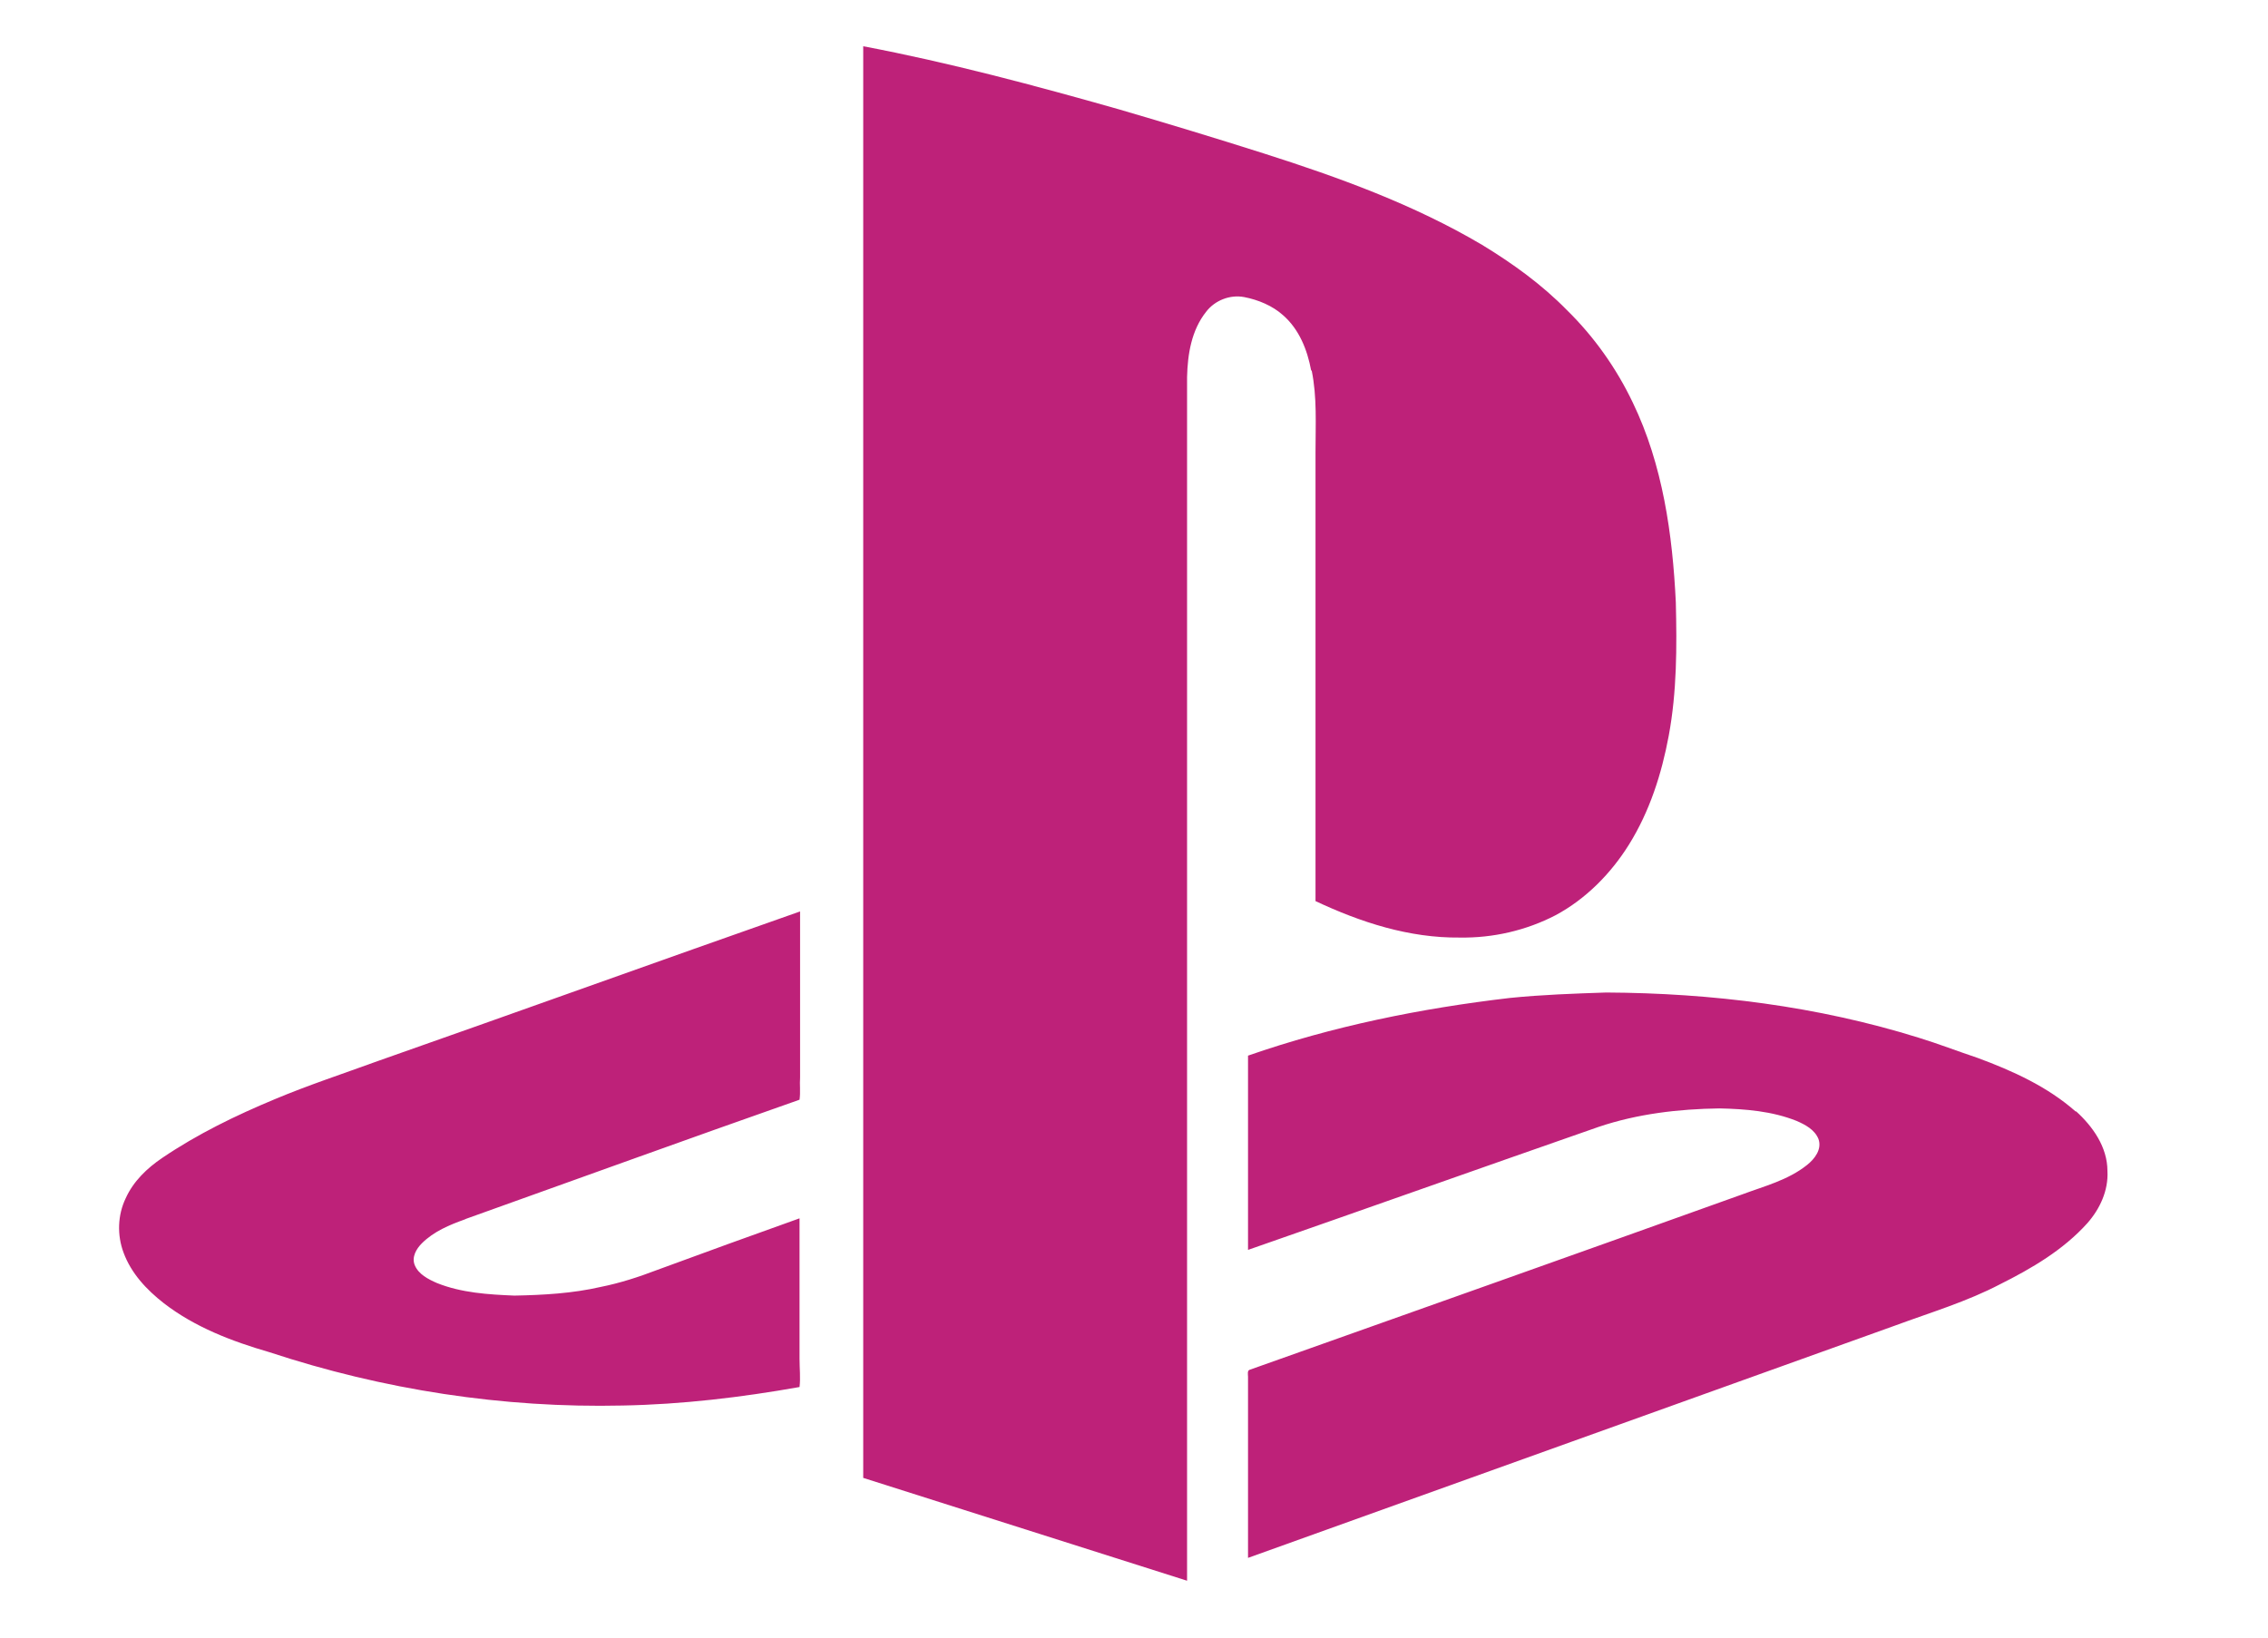 <?xml version="1.0" encoding="UTF-8"?><svg id="_200" xmlns="http://www.w3.org/2000/svg" viewBox="0 0 41.67 30.11"><defs><style>.cls-1{fill:#be2179;fill-rule:evenodd;}</style></defs><g id="_状_1"><path class="cls-1" d="M24.1,6.81c.1,.49,.07,.99,.07,1.49,0,2.75,0,5.51,0,8.26,.83,.39,1.72,.68,2.65,.67,.61,.01,1.22-.13,1.76-.41,.56-.3,1.02-.77,1.35-1.3,.38-.61,.6-1.3,.73-2,.15-.81,.15-1.63,.13-2.45-.06-1.25-.24-2.53-.79-3.67-.3-.63-.71-1.21-1.21-1.7-.46-.47-1-.86-1.56-1.2-1.25-.74-2.63-1.24-4.01-1.68-.88-.28-1.77-.55-2.66-.81-1.55-.44-3.12-.86-4.7-1.16,0,8.77,0,17.54,0,26.31,1.98,.63,3.97,1.26,5.95,1.89,0-7.37,0-14.74,0-22.12,.01-.42,.08-.86,.35-1.2,.16-.21,.44-.32,.7-.27,.26,.05,.52,.16,.71,.33,.3,.26,.45,.64,.52,1.02Zm-15.54,15.59c2.04-.73,4.08-1.47,6.13-2.19,.02-.14,0-.28,.01-.41,0-1.02,0-2.03,0-3.05-2.59,.91-5.17,1.84-7.76,2.75-.63,.23-1.27,.44-1.89,.7-.72,.3-1.42,.64-2.07,1.08-.28,.19-.53,.43-.67,.74-.15,.31-.16,.68-.04,1,.14,.38,.42,.68,.74,.93,.57,.44,1.25,.7,1.94,.9,2.09,.69,4.29,1.03,6.49,.98,1.09-.02,2.18-.15,3.25-.34,.02-.17,0-.34,0-.52,0-.86,0-1.72,0-2.58-.87,.31-1.75,.63-2.62,.95-.34,.13-.68,.24-1.03,.31-.52,.12-1.06,.15-1.59,.16-.48-.02-.97-.05-1.42-.23-.16-.07-.34-.16-.41-.33-.06-.15,.03-.3,.13-.4,.22-.22,.51-.34,.79-.44Zm29.58-1.97c-.52-.46-1.16-.75-1.81-.99-.36-.12-.72-.26-1.08-.37-1.86-.58-3.8-.82-5.74-.83-.59,.02-1.18,.04-1.77,.1-1.63,.19-3.26,.52-4.81,1.06,0,1.19,0,2.38,0,3.57,2.15-.75,4.29-1.51,6.44-2.26,.71-.24,1.47-.33,2.22-.34,.48,.01,.97,.05,1.42,.23,.16,.07,.33,.16,.4,.33,.07,.19-.07,.37-.21,.48-.35,.28-.79,.39-1.19,.54-3.01,1.08-6.03,2.15-9.04,3.22-.06,.01-.04,.09-.04,.13,0,1.11,0,2.22,0,3.33,3.96-1.42,7.93-2.85,11.89-4.27,.65-.24,1.32-.44,1.93-.76,.58-.29,1.16-.63,1.6-1.12,.23-.26,.39-.6,.37-.96,0-.44-.27-.82-.58-1.1Z"/></g></svg>